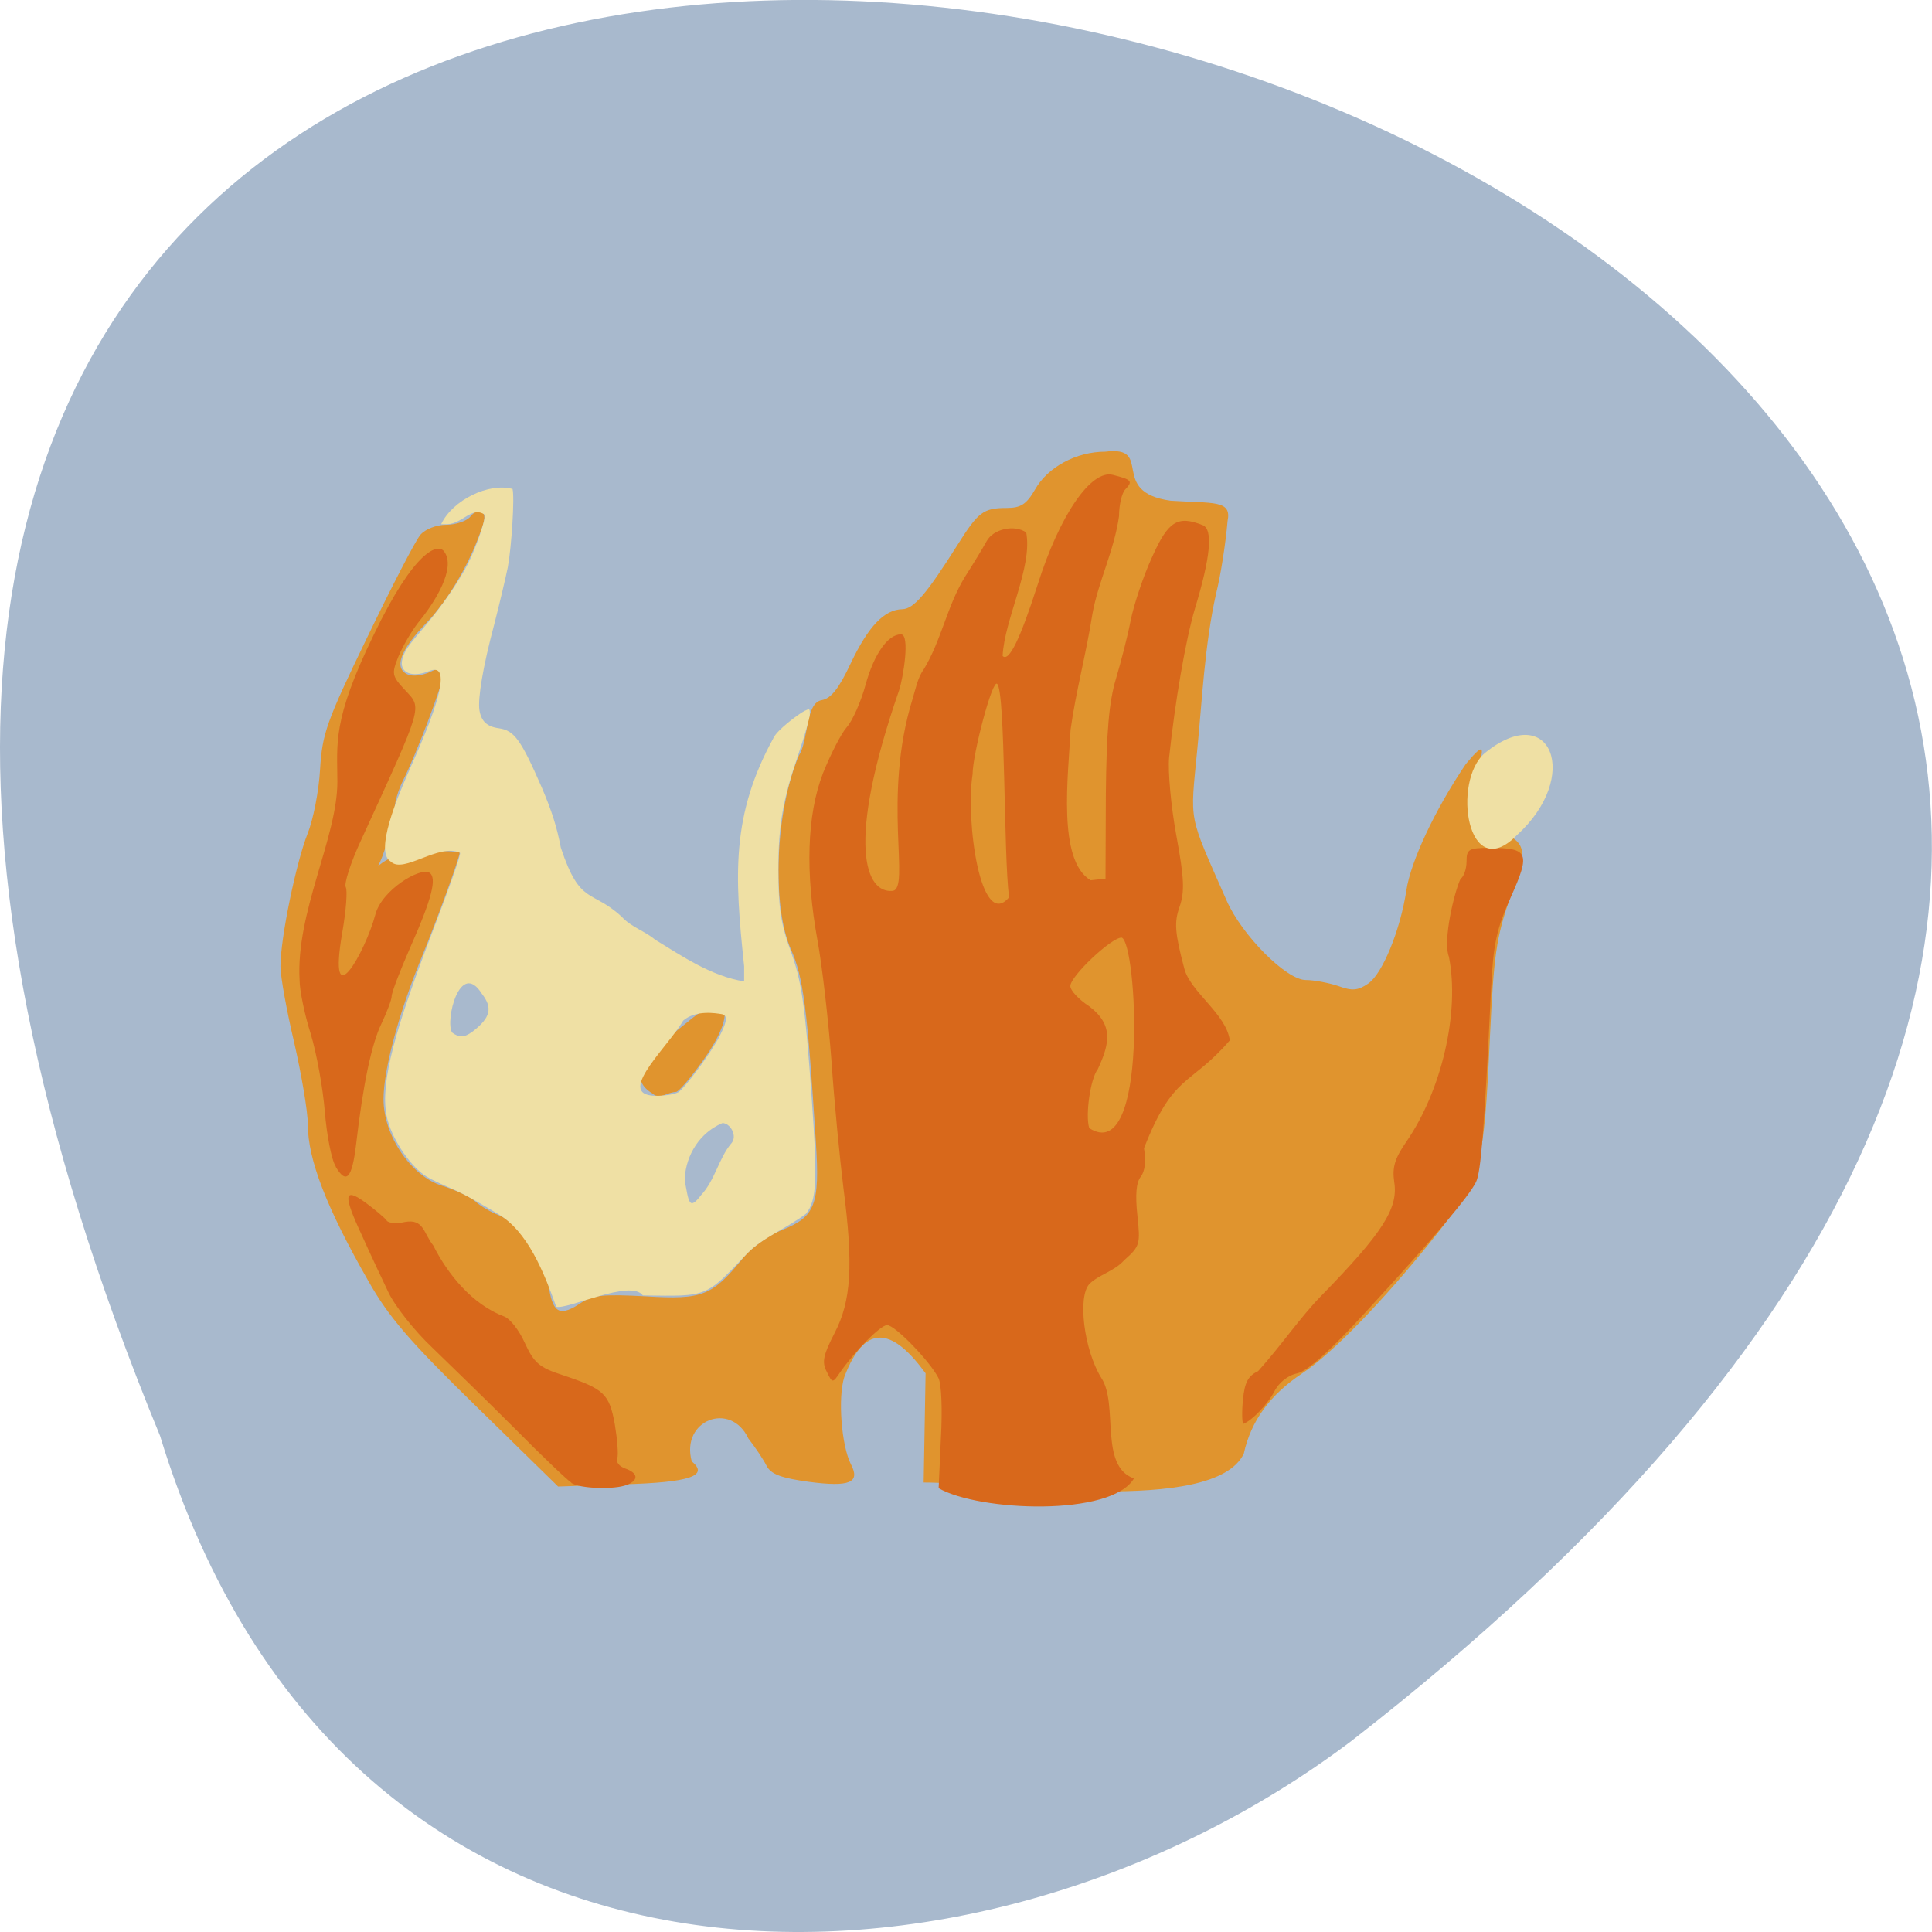 <svg xmlns="http://www.w3.org/2000/svg" viewBox="0 0 24 24"><path d="m 1.988 17.836 c -12.719 -30.883 40.77 -16.375 14.797 3.793 c -4.66 3.516 -12.484 3.785 -14.797 -3.793" fill="#a8b9cd"/><path d="m 5.914 17.469 c -0.828 -0.809 -1.086 -1.109 -1.34 -1.559 c -0.52 -0.91 -0.75 -1.508 -0.75 -1.941 c 0 -0.16 -0.078 -0.617 -0.168 -1.012 c -0.094 -0.398 -0.172 -0.824 -0.172 -0.953 c 0 -0.352 0.195 -1.289 0.336 -1.645 c 0.07 -0.172 0.141 -0.531 0.156 -0.801 c 0.027 -0.445 0.078 -0.59 0.586 -1.641 c 0.305 -0.633 0.602 -1.207 0.66 -1.273 c 0.059 -0.07 0.199 -0.125 0.32 -0.125 c 0.121 0 0.258 -0.047 0.301 -0.102 c 0.105 -0.129 0.211 -0.07 0.16 0.09 c -0.141 0.445 -0.422 0.934 -0.703 1.227 c -0.336 0.348 -0.414 0.574 -0.227 0.648 c 0.059 0.023 0.18 0.008 0.27 -0.035 c 0.133 -0.063 0.164 -0.059 0.164 0.023 c 0 0.113 -0.336 1 -0.5 1.324 c -0.059 0.117 -0.105 0.273 -0.105 0.352 c -0.215 1.195 -0.469 0.523 0.445 0.523 c 0.199 0 0.363 0.012 0.363 0.023 c 0 0.059 -0.277 0.824 -0.473 1.301 c -0.285 0.695 -0.473 1.395 -0.473 1.762 c 0 0.457 0.348 0.965 0.738 1.078 c 0.16 0.051 0.344 0.137 0.402 0.191 c 0.059 0.055 0.191 0.133 0.293 0.172 c 0.242 0.098 0.57 0.574 0.625 0.918 c 0.051 0.305 0.141 0.344 0.406 0.164 c 0.133 -0.09 0.285 -0.102 0.797 -0.074 c 0.703 0.043 0.824 -0.004 1.215 -0.488 c 0.102 -0.121 0.313 -0.273 0.473 -0.336 c 0.414 -0.164 0.473 -0.313 0.422 -1.094 c -0.105 -1.656 -0.156 -2.051 -0.309 -2.391 c -0.242 -0.547 -0.195 -1.719 0.098 -2.41 c 0.121 -0.18 0.078 -0.656 0.285 -0.688 c 0.113 -0.02 0.211 -0.141 0.359 -0.457 c 0.219 -0.461 0.418 -0.668 0.641 -0.672 c 0.141 -0.004 0.297 -0.184 0.684 -0.797 c 0.258 -0.41 0.32 -0.461 0.613 -0.461 c 0.176 0 0.246 -0.047 0.352 -0.23 c 0.156 -0.277 0.512 -0.469 0.871 -0.469 c 0.617 -0.078 0.031 0.5 0.813 0.609 c 0.535 0.035 0.762 -0.012 0.707 0.254 c -0.023 0.273 -0.086 0.676 -0.141 0.895 c -0.145 0.641 -0.176 1.348 -0.234 1.93 c -0.09 0.945 -0.121 0.785 0.363 1.887 c 0.188 0.43 0.742 0.988 0.984 0.988 c 0.102 0 0.285 0.035 0.402 0.074 c 0.172 0.063 0.246 0.059 0.375 -0.031 c 0.176 -0.121 0.398 -0.664 0.473 -1.16 c 0.055 -0.359 0.355 -1 0.738 -1.566 c 0.508 -0.613 -0.152 0.504 0.145 0.773 c 0.07 0.051 0.191 0.094 0.273 0.094 c 0.078 0 0.188 0.051 0.234 0.113 c 0.078 0.098 0.063 0.199 -0.102 0.68 c -0.172 0.496 -0.203 0.715 -0.25 1.719 c -0.078 1.676 -0.105 1.762 -0.711 2.523 c -0.621 0.773 -1.242 1.414 -1.617 1.664 c -0.406 0.27 -0.641 0.594 -0.73 1 c -0.367 0.773 -3.047 0.359 -3.977 0.359 l 0.012 -0.676 l 0.012 -0.68 c -0.379 -0.52 -0.738 -0.676 -1.01 0.047 c -0.082 0.258 -0.035 0.852 0.082 1.082 c 0.121 0.23 -0.016 0.285 -0.52 0.219 c -0.344 -0.047 -0.473 -0.094 -0.527 -0.199 c -0.039 -0.078 -0.141 -0.23 -0.227 -0.34 c -0.219 -0.469 -0.844 -0.227 -0.703 0.285 c 0.219 0.18 -0.027 0.262 -0.859 0.285 l -0.801 0.027 m 1.184 -4.875 c -0.465 -0.262 0.191 -0.699 0.457 -0.922 c 0.492 -0.402 0.582 -0.082 0.156 0.508 c -0.152 0.215 -0.301 0.387 -0.332 0.387 c -0.027 0 -0.094 0.016 -0.145 0.039 c -0.051 0.02 -0.113 0.016 -0.137 -0.012" fill="#e0942e"/><path d="m 7.098 18.418 c -0.051 -0.031 -0.371 -0.336 -0.711 -0.68 c -0.34 -0.34 -0.801 -0.789 -1.02 -1 c -0.223 -0.211 -0.469 -0.523 -0.547 -0.695 c -0.082 -0.172 -0.227 -0.48 -0.32 -0.688 c -0.242 -0.516 -0.23 -0.613 0.043 -0.414 c 0.121 0.09 0.238 0.188 0.262 0.223 c 0.023 0.031 0.125 0.039 0.223 0.016 c 0.238 -0.043 0.23 0.137 0.355 0.293 c 0.18 0.359 0.484 0.73 0.875 0.879 c 0.074 0.023 0.191 0.172 0.262 0.332 c 0.113 0.246 0.18 0.305 0.469 0.398 c 0.516 0.172 0.578 0.23 0.648 0.609 c 0.031 0.188 0.047 0.379 0.031 0.426 c -0.02 0.043 0.027 0.102 0.098 0.125 c 0.16 0.055 0.172 0.145 0.023 0.203 c -0.156 0.063 -0.586 0.047 -0.691 -0.023 m 4.59 -0.555 c 0.02 -0.352 0.008 -0.676 -0.031 -0.75 c -0.105 -0.207 -0.539 -0.656 -0.637 -0.656 c -0.082 0 -0.402 0.324 -0.586 0.59 c -0.09 0.133 -0.094 0.133 -0.164 -0.012 c -0.063 -0.117 -0.043 -0.207 0.098 -0.48 c 0.207 -0.398 0.234 -0.844 0.109 -1.805 c -0.043 -0.348 -0.113 -1.055 -0.148 -1.574 c -0.039 -0.516 -0.117 -1.188 -0.172 -1.488 c -0.156 -0.852 -0.133 -1.57 0.066 -2.086 c 0.094 -0.234 0.227 -0.496 0.297 -0.574 c 0.07 -0.078 0.176 -0.316 0.234 -0.531 c 0.105 -0.379 0.277 -0.621 0.438 -0.621 c 0.117 0 0.027 0.543 -0.023 0.695 c -0.672 1.941 -0.41 2.523 -0.082 2.492 c 0.23 -0.023 -0.133 -1.152 0.25 -2.387 c 0.031 -0.098 0.063 -0.266 0.137 -0.363 c 0.223 -0.367 0.289 -0.789 0.516 -1.156 c 0.105 -0.164 0.223 -0.359 0.266 -0.438 c 0.082 -0.152 0.344 -0.211 0.492 -0.109 c 0.082 0.434 -0.273 1.082 -0.293 1.535 c 0.078 0.078 0.215 -0.203 0.434 -0.883 c 0.273 -0.867 0.664 -1.434 0.934 -1.367 c 0.234 0.059 0.254 0.078 0.156 0.18 c -0.043 0.043 -0.078 0.195 -0.078 0.332 c -0.059 0.426 -0.262 0.824 -0.332 1.223 c -0.074 0.477 -0.207 0.969 -0.27 1.43 c -0.027 0.566 -0.168 1.625 0.25 1.871 l 0.184 -0.02 l 0.004 -1.047 c 0.008 -0.781 0.039 -1.145 0.125 -1.434 c 0.063 -0.211 0.148 -0.539 0.184 -0.73 c 0.039 -0.191 0.156 -0.547 0.266 -0.785 c 0.199 -0.445 0.316 -0.52 0.629 -0.395 c 0.129 0.051 0.098 0.395 -0.098 1.039 c -0.117 0.395 -0.246 1.152 -0.32 1.848 c -0.016 0.172 0.023 0.605 0.09 0.969 c 0.098 0.531 0.105 0.699 0.039 0.887 c -0.066 0.191 -0.059 0.316 0.059 0.762 c 0.074 0.293 0.523 0.566 0.566 0.895 c -0.5 0.578 -0.699 0.402 -1.066 1.34 c 0.027 0.16 0.012 0.285 -0.039 0.352 c -0.059 0.074 -0.07 0.227 -0.043 0.484 c 0.039 0.355 0.031 0.383 -0.164 0.555 c -0.121 0.137 -0.316 0.18 -0.43 0.293 c -0.152 0.156 -0.07 0.82 0.145 1.168 c 0.219 0.328 -0.031 1.094 0.406 1.25 c -0.281 0.477 -1.922 0.41 -2.426 0.121 m 2.273 -6.84 c -0.129 0 -0.637 0.48 -0.637 0.602 c 0 0.055 0.105 0.168 0.238 0.254 c 0.301 0.23 0.25 0.465 0.102 0.781 c -0.09 0.113 -0.156 0.57 -0.105 0.73 c 0.742 0.477 0.594 -2.313 0.402 -2.367 m -1.398 -0.5 c -0.07 -0.531 -0.043 -2.547 -0.148 -2.652 c -0.059 -0.063 -0.305 0.875 -0.305 1.121 c -0.09 0.578 0.098 1.953 0.453 1.531 m 2.91 6.543 c -0.016 -0.016 -0.02 -0.156 -0.004 -0.305 c 0.02 -0.211 0.063 -0.293 0.188 -0.352 c 0.285 -0.316 0.531 -0.68 0.789 -0.941 c 0.758 -0.777 0.953 -1.082 0.902 -1.406 c -0.027 -0.18 0.004 -0.293 0.148 -0.5 c 0.441 -0.637 0.668 -1.613 0.531 -2.301 c -0.078 -0.199 0.066 -0.805 0.145 -0.969 c 0.039 -0.023 0.074 -0.121 0.074 -0.215 c 0 -0.152 0.027 -0.168 0.285 -0.168 c 0.484 0 0.512 0.059 0.266 0.609 c -0.18 0.398 -0.219 0.59 -0.246 1.137 c -0.086 1.762 -0.125 2.277 -0.188 2.406 c -0.09 0.18 -0.527 0.699 -1.359 1.602 c -0.441 0.484 -0.73 0.742 -0.859 0.773 c -0.117 0.023 -0.234 0.117 -0.289 0.23 c -0.086 0.16 -0.273 0.355 -0.383 0.398 m -11.273 -3.195 c -0.055 -0.086 -0.113 -0.395 -0.137 -0.684 c -0.023 -0.289 -0.102 -0.727 -0.176 -0.969 c -0.078 -0.246 -0.137 -0.543 -0.137 -0.66 c -0.051 -0.844 0.469 -1.773 0.469 -2.469 c 0 -0.473 -0.07 -0.754 0.453 -1.828 c 0.504 -1.047 0.793 -1.137 0.871 -1.035 c 0.16 0.207 -0.125 0.645 -0.293 0.852 c -0.098 0.117 -0.215 0.32 -0.27 0.449 c -0.09 0.223 -0.086 0.246 0.082 0.426 c 0.211 0.227 0.23 0.164 -0.551 1.867 c -0.129 0.277 -0.211 0.539 -0.188 0.578 c 0.023 0.039 0.004 0.293 -0.043 0.563 c -0.188 1.086 0.285 0.246 0.41 -0.219 c 0.078 -0.309 0.559 -0.594 0.672 -0.523 c 0.098 0.063 0.031 0.324 -0.242 0.938 c -0.125 0.285 -0.227 0.551 -0.227 0.598 c 0 0.043 -0.059 0.195 -0.125 0.336 c -0.125 0.254 -0.23 0.758 -0.316 1.5 c -0.051 0.426 -0.121 0.504 -0.254 0.281" fill="#d8681b"/><g fill="#efe0a4"><path d="m 6.91 16.234 c -0.152 -0.426 -0.355 -0.941 -0.727 -1.156 c -0.184 -0.109 -0.383 -0.23 -0.563 -0.309 c -0.133 -0.055 -0.277 -0.125 -0.32 -0.152 c -0.191 -0.117 -0.41 -0.434 -0.484 -0.699 c -0.102 -0.375 0.035 -0.969 0.492 -2.172 c 0.285 -0.746 0.422 -1.137 0.406 -1.152 c -0.262 -0.125 -0.703 0.266 -0.859 0.109 c -0.211 -0.117 0.098 -0.828 0.199 -1.066 c 0.066 -0.164 0.699 -1.473 0.277 -1.301 c -0.219 0.09 -0.379 0.016 -0.332 -0.152 c 0.031 -0.105 0.066 -0.156 0.297 -0.426 c 0.203 -0.242 0.402 -0.531 0.512 -0.746 c 0.105 -0.203 0.227 -0.563 0.215 -0.617 c -0.156 -0.113 -0.277 0.109 -0.465 0.117 h -0.078 c 0.141 -0.301 0.594 -0.52 0.887 -0.438 c 0.027 0.102 -0.012 0.719 -0.059 0.973 c -0.027 0.133 -0.102 0.449 -0.168 0.707 c -0.141 0.527 -0.207 0.926 -0.184 1.07 c 0.023 0.137 0.094 0.203 0.242 0.223 c 0.191 0.027 0.273 0.141 0.535 0.742 c 0.121 0.285 0.184 0.48 0.234 0.742 c 0.242 0.727 0.379 0.508 0.758 0.859 c 0.113 0.125 0.293 0.18 0.41 0.281 c 0.344 0.211 0.707 0.457 1.109 0.52 v -0.188 c -0.121 -1.137 -0.16 -1.883 0.367 -2.84 c 0.043 -0.094 0.301 -0.289 0.383 -0.332 c 0.066 -0.031 0.066 -0.031 0.066 0.043 c 0 0.039 -0.063 0.262 -0.141 0.492 c -0.195 0.566 -0.25 0.883 -0.25 1.438 c 0 0.465 0.031 0.676 0.148 0.996 c 0.141 0.383 0.184 0.676 0.266 1.836 c 0.074 1.027 0.063 1.273 -0.07 1.441 c -0.238 0.18 -0.547 0.301 -0.73 0.492 c -0.523 0.551 -0.484 0.535 -1.297 0.523 c -0.152 -0.207 -0.934 0.18 -1.078 0.141 m 1.801 -1.387 c 0.172 -0.184 0.219 -0.453 0.371 -0.637 c 0.09 -0.094 -0.008 -0.258 -0.105 -0.258 c -0.336 0.141 -0.469 0.477 -0.469 0.715 c 0.051 0.262 0.051 0.379 0.203 0.18 m -0.285 -1.277 c 0.074 -0.039 0.422 -0.508 0.52 -0.707 c 0.094 -0.188 0.098 -0.254 0.012 -0.266 c -0.059 -0.008 -0.309 -0.055 -0.469 0.082 c -0.207 0.355 -0.93 0.996 -0.242 0.93 c 0.07 -0.004 0.148 -0.023 0.18 -0.039 m -2.555 -0.754 c 0.223 -0.172 0.254 -0.293 0.117 -0.469 c -0.273 -0.434 -0.461 0.336 -0.371 0.48 c 0.086 0.066 0.156 0.063 0.254 -0.012"/><path d="m 18.445 9.355 c 0.82 -0.668 1.203 0.289 0.398 1.02 c -0.617 0.629 -0.809 -0.672 -0.398 -1.02"/></g></svg>